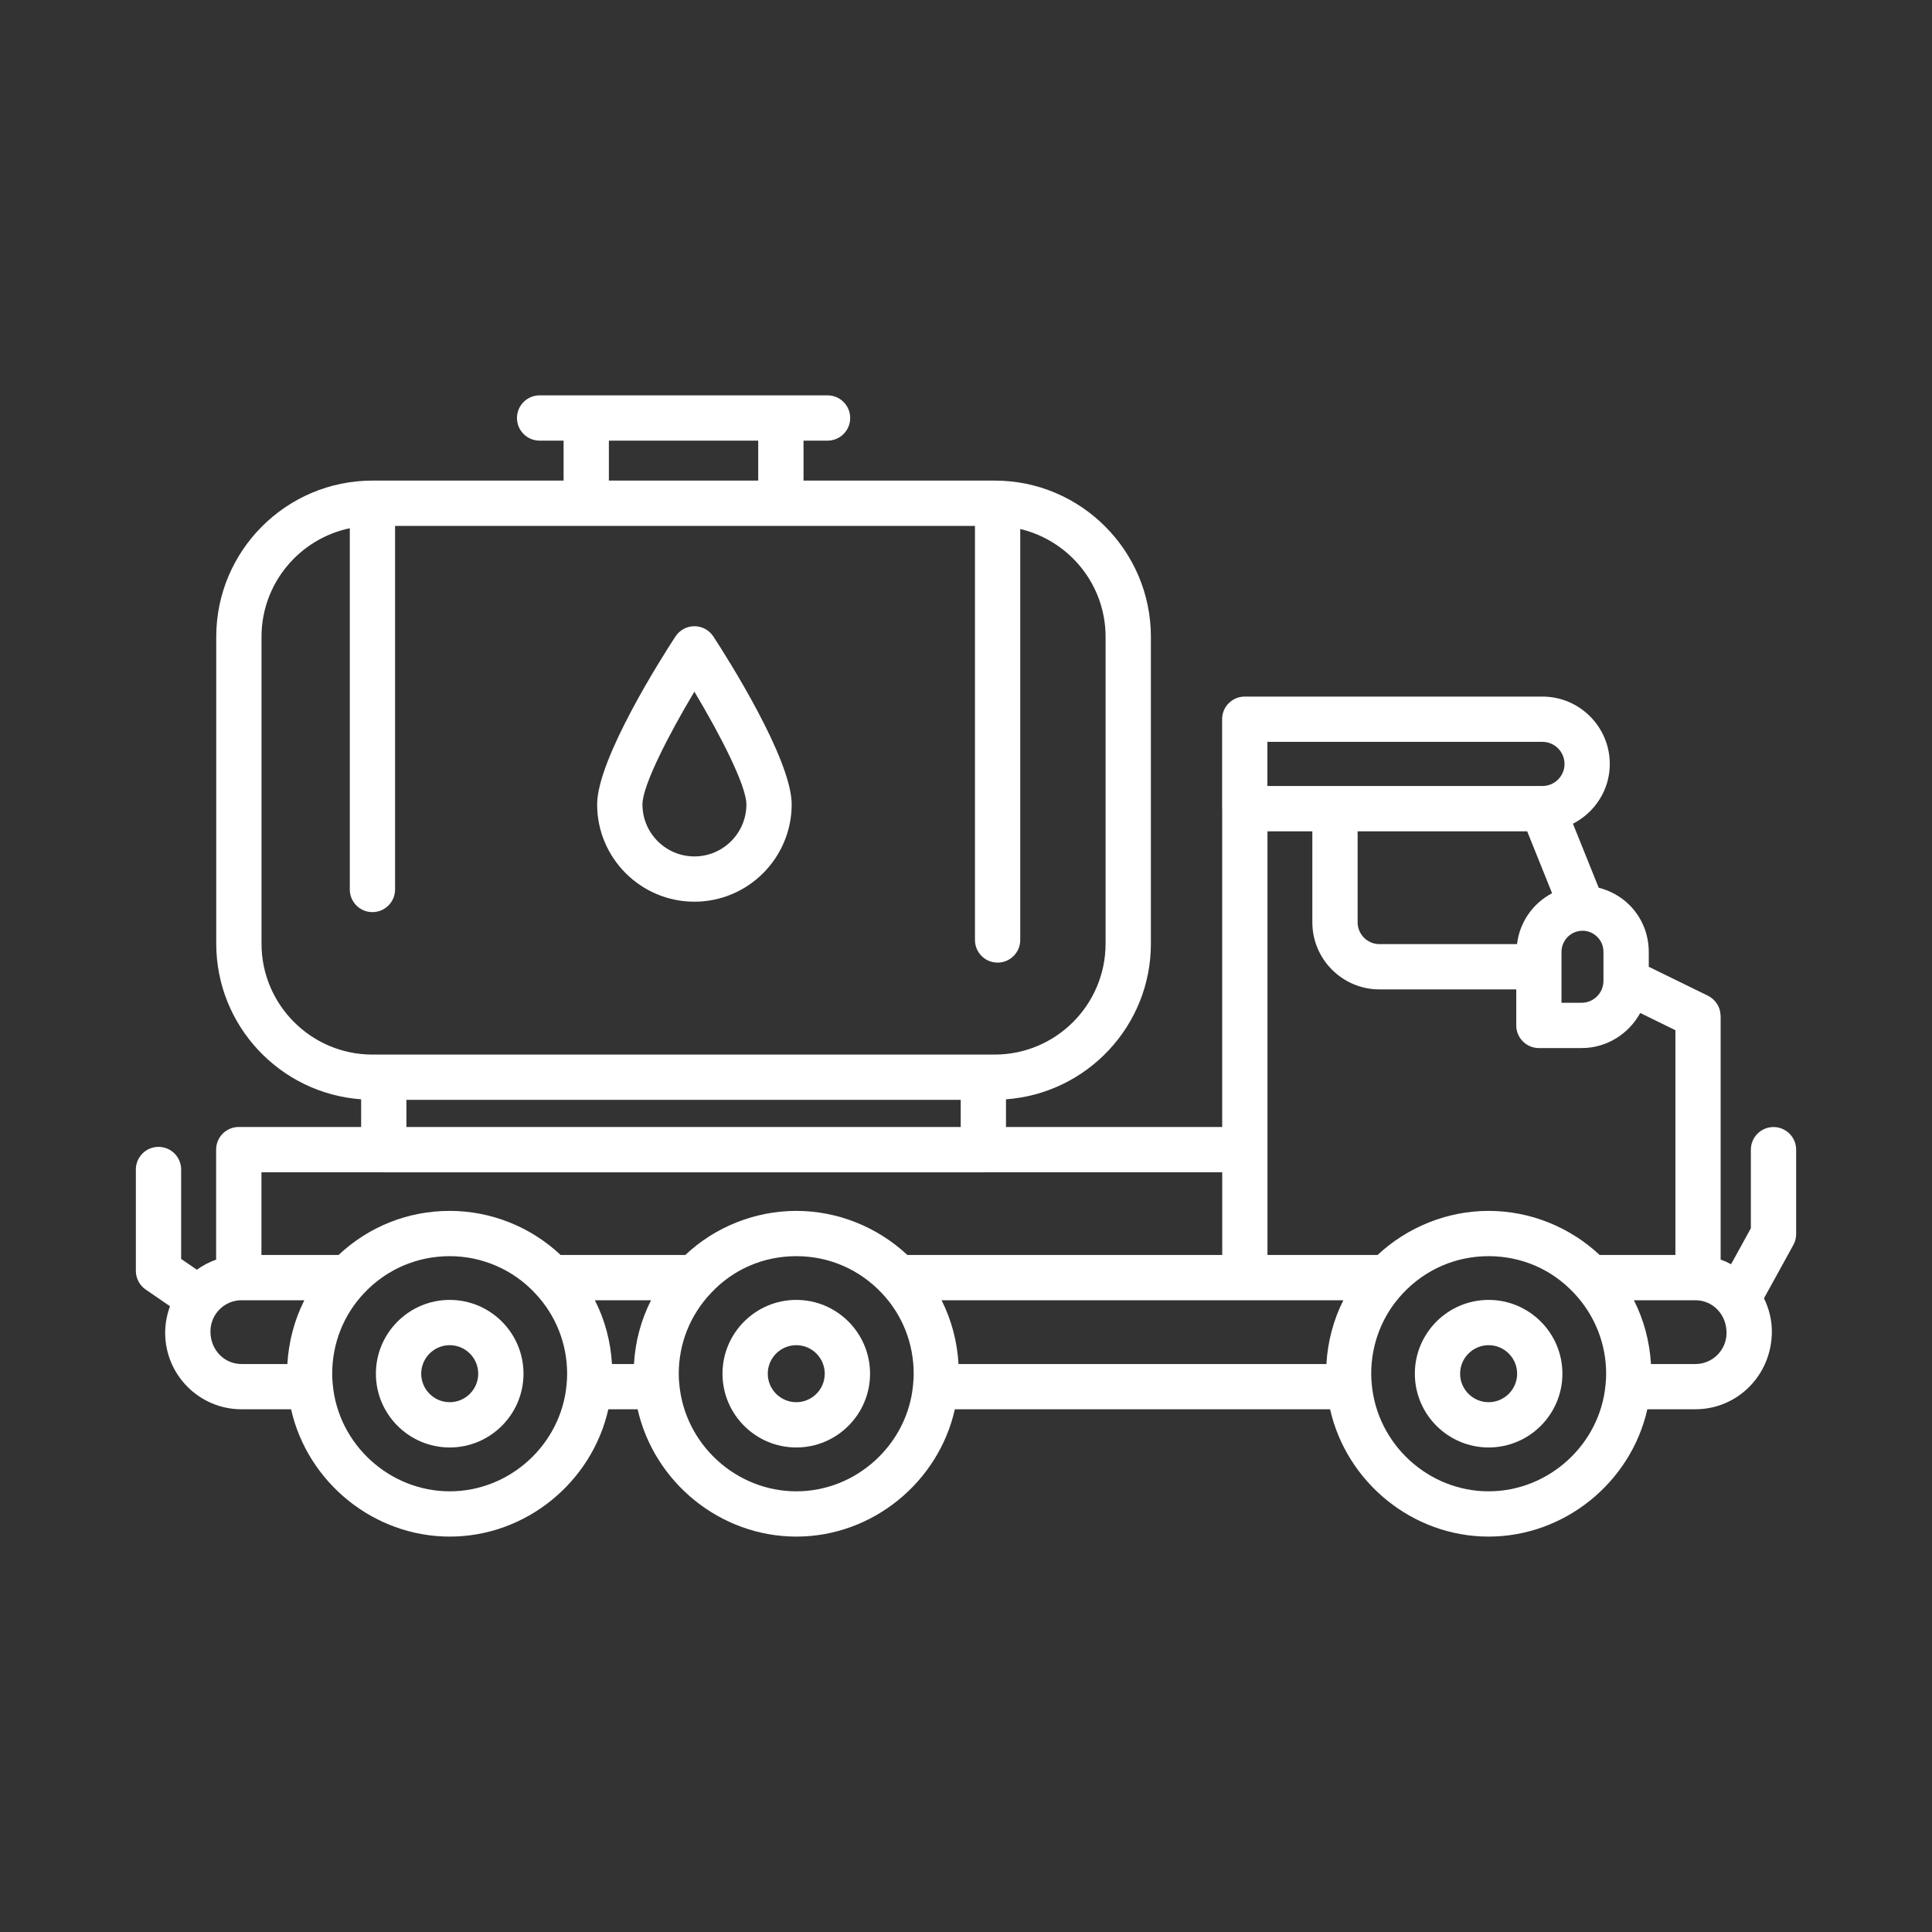 <svg width="53" height="53" viewBox="0 0 53 53" fill="none" xmlns="http://www.w3.org/2000/svg">
<rect x="0" y="0" width="53" height="53" fill="#333333" stroke="none"/>
<path d="M40.837 35.66C39.721 35.66 38.813 36.568 38.813 37.684C38.813 38.8 39.721 39.708 40.837 39.708C41.954 39.708 42.861 38.8 42.861 37.684C42.861 36.568 41.953 35.66 40.837 35.66ZM40.837 38.466C40.406 38.466 40.055 38.115 40.055 37.684C40.055 37.253 40.406 36.902 40.837 36.902C41.268 36.902 41.619 37.253 41.619 37.684C41.619 38.115 41.268 38.466 40.837 38.466Z" fill="white"/>
<path d="M21.844 35.66C20.728 35.66 19.82 36.568 19.82 37.684C19.82 38.8 20.727 39.708 21.844 39.708C22.96 39.708 23.868 38.8 23.868 37.684C23.868 36.568 22.96 35.66 21.844 35.66ZM21.844 38.466C21.413 38.466 21.062 38.115 21.062 37.684C21.062 37.253 21.413 36.902 21.844 36.902C22.275 36.902 22.625 37.253 22.625 37.684C22.625 38.115 22.275 38.466 21.844 38.466Z" fill="white"/>
<path d="M12.337 35.66C11.221 35.66 10.312 36.568 10.312 37.684C10.312 38.8 11.22 39.708 12.337 39.708C13.453 39.708 14.361 38.8 14.361 37.684C14.361 36.568 13.453 35.66 12.337 35.66ZM12.337 38.466C11.906 38.466 11.555 38.115 11.555 37.684C11.555 37.253 11.906 36.902 12.337 36.902C12.768 36.902 13.119 37.253 13.119 37.684C13.119 38.115 12.768 38.466 12.337 38.466Z" fill="white"/>
<path d="M48.652 30.918C48.309 30.918 48.031 31.196 48.031 31.539V33.694L47.488 34.681C47.396 34.631 47.302 34.589 47.202 34.554V27.873C47.202 27.866 47.199 27.859 47.199 27.852C47.197 27.808 47.191 27.765 47.181 27.723C47.178 27.712 47.176 27.701 47.173 27.69C47.158 27.642 47.137 27.596 47.111 27.552C47.106 27.544 47.1 27.537 47.095 27.529C47.071 27.494 47.044 27.461 47.014 27.431C47.004 27.422 46.994 27.413 46.984 27.404C46.945 27.37 46.903 27.34 46.855 27.316L45.23 26.521V26.116C45.23 25.625 45.041 25.167 44.701 24.828C44.464 24.591 44.172 24.433 43.857 24.353L43.15 22.597C43.747 22.29 44.161 21.674 44.161 20.958C44.161 19.939 43.332 19.109 42.312 19.109H34.147C33.804 19.109 33.526 19.387 33.526 19.73V22.185C33.526 22.194 33.528 22.201 33.528 22.209V30.916H27.597V30.157C29.815 29.997 31.572 28.146 31.572 25.888V17.469C31.572 15.107 29.65 13.184 27.288 13.184H22.043V12.088H22.702C23.045 12.088 23.323 11.811 23.323 11.467C23.323 11.124 23.045 10.846 22.702 10.846H21.422H16.082H14.803C14.46 10.846 14.182 11.124 14.182 11.467C14.182 11.811 14.46 12.088 14.803 12.088H15.461V13.184H10.217C7.854 13.184 5.932 15.107 5.932 17.469V25.887C5.932 28.145 7.689 29.997 9.907 30.157V30.916H6.55C6.208 30.916 5.929 31.193 5.929 31.537V34.555C5.739 34.623 5.562 34.715 5.401 34.832L4.969 34.536V32.083C4.969 31.739 4.691 31.462 4.348 31.462C4.005 31.462 3.727 31.739 3.727 32.083V34.863C3.727 35.068 3.828 35.26 3.996 35.375L4.663 35.833C4.582 36.06 4.531 36.303 4.531 36.562C4.531 37.719 5.47 38.66 6.624 38.66H7.985C8.435 40.658 10.245 42.153 12.339 42.153C14.432 42.153 16.24 40.656 16.688 38.66H17.492C17.943 40.658 19.752 42.153 21.846 42.153C23.939 42.153 25.748 40.655 26.194 38.66H36.488C36.938 40.658 38.745 42.153 40.836 42.153C42.932 42.153 44.744 40.653 45.191 38.66H46.509C47.666 38.66 48.607 37.719 48.607 36.525C48.607 36.198 48.525 35.892 48.391 35.616L49.196 34.153C49.247 34.062 49.273 33.959 49.273 33.854V31.539C49.273 31.196 48.995 30.918 48.652 30.918ZM43.882 34.427C43.063 33.659 41.971 33.218 40.836 33.218C39.706 33.218 38.614 33.659 37.791 34.427H34.77V31.537V22.806H36.001V25.3C36.001 26.316 36.827 27.142 37.843 27.142H41.595V28.13C41.595 28.473 41.873 28.751 42.216 28.751H43.388C44.084 28.751 44.682 28.359 44.996 27.789L45.961 28.261V34.427L43.882 34.427ZM36.387 37.419H26.295C26.259 36.803 26.102 36.209 25.83 35.669H34.149H36.852C36.579 36.209 36.423 36.802 36.387 37.419ZM42.836 26.115C42.836 25.794 43.094 25.534 43.412 25.533C43.412 25.533 43.412 25.533 43.412 25.533C43.569 25.533 43.707 25.591 43.823 25.707C43.929 25.812 43.987 25.957 43.987 26.115V26.908C43.987 27.239 43.718 27.509 43.388 27.509H42.836V26.115ZM41.616 25.9H37.843C37.512 25.9 37.243 25.631 37.243 25.3V22.806H41.895L42.578 24.504C42.057 24.776 41.689 25.29 41.616 25.9ZM42.312 20.351C42.647 20.351 42.919 20.623 42.919 20.958C42.919 21.286 42.656 21.553 42.33 21.562C42.325 21.562 42.321 21.562 42.317 21.562C42.316 21.562 42.315 21.562 42.314 21.562H34.768V20.351H42.312ZM16.703 12.088H20.8V13.184H16.703V12.088ZM7.174 25.887V17.469C7.174 16.004 8.215 14.779 9.596 14.491V24.401C9.596 24.744 9.874 25.022 10.217 25.022C10.56 25.022 10.838 24.744 10.838 24.401V14.427H16.082H21.422H26.746V25.786C26.746 26.129 27.024 26.407 27.367 26.407C27.71 26.407 27.988 26.129 27.988 25.786V14.512C29.328 14.83 30.329 16.033 30.329 17.469V25.887C30.329 27.565 28.965 28.93 27.287 28.93H26.975H10.528H10.217C8.539 28.93 7.174 27.565 7.174 25.887ZM11.149 30.172H26.355V30.916H11.149V30.172ZM7.171 32.158H10.504C10.513 32.158 10.52 32.161 10.528 32.161H26.976C26.985 32.161 26.992 32.158 27 32.158H33.529V34.427H24.891C24.068 33.658 22.976 33.218 21.846 33.218C20.709 33.218 19.616 33.659 18.8 34.427H15.379C14.562 33.658 13.472 33.218 12.339 33.218C11.188 33.218 10.117 33.649 9.288 34.427H7.172V32.158H7.171ZM17.391 37.419H16.788C16.752 36.803 16.594 36.209 16.319 35.669H17.86C17.585 36.21 17.427 36.803 17.391 37.419ZM5.773 36.526C5.773 36.053 6.155 35.669 6.624 35.669H8.349C8.076 36.209 7.92 36.803 7.883 37.419H6.624C6.155 37.419 5.773 37.035 5.773 36.526ZM12.339 40.911C10.688 40.911 9.277 39.626 9.128 37.977C9.119 37.882 9.113 37.786 9.113 37.686C9.113 36.855 9.424 36.071 9.988 35.474C10.604 34.821 11.439 34.46 12.339 34.46C13.224 34.46 14.075 34.829 14.678 35.476C15.246 36.075 15.558 36.86 15.558 37.686C15.558 37.786 15.553 37.882 15.543 37.984C15.394 39.625 13.987 40.911 12.339 40.911ZM21.846 40.911C20.195 40.911 18.785 39.625 18.635 37.971C18.625 37.878 18.62 37.784 18.62 37.686C18.62 36.859 18.933 36.074 19.504 35.472C20.113 34.819 20.945 34.46 21.846 34.46C22.742 34.46 23.575 34.821 24.192 35.476C24.755 36.07 25.065 36.855 25.065 37.686C25.065 37.786 25.06 37.88 25.049 37.984C24.901 39.625 23.494 40.911 21.846 40.911ZM40.836 40.911C39.188 40.911 37.78 39.626 37.631 37.973C37.621 37.879 37.616 37.785 37.616 37.686C37.616 36.855 37.926 36.07 38.491 35.474C39.107 34.821 39.94 34.46 40.836 34.46C41.737 34.46 42.569 34.82 43.181 35.475C43.748 36.075 44.061 36.86 44.061 37.686C44.061 37.784 44.057 37.878 44.045 37.984C43.896 39.625 42.486 40.911 40.836 40.911ZM46.509 37.419H45.291C45.254 36.803 45.096 36.209 44.822 35.669H46.509C46.981 35.669 47.364 36.054 47.364 36.562C47.365 37.035 46.981 37.419 46.509 37.419Z" fill="white"/>
<path d="M19.049 24.736C20.52 24.736 21.716 23.539 21.718 22.068C21.717 20.817 19.928 18.01 19.57 17.461C19.455 17.285 19.259 17.179 19.049 17.179C18.839 17.179 18.644 17.285 18.529 17.461C18.17 18.01 16.381 20.817 16.381 22.069C16.382 23.54 17.579 24.736 19.049 24.736ZM19.049 18.974C19.752 20.148 20.475 21.549 20.476 22.068C20.475 22.855 19.835 23.494 19.049 23.494C18.264 23.494 17.624 22.855 17.624 22.068C17.624 21.549 18.347 20.148 19.049 18.974Z" fill="white"/>
</svg>

